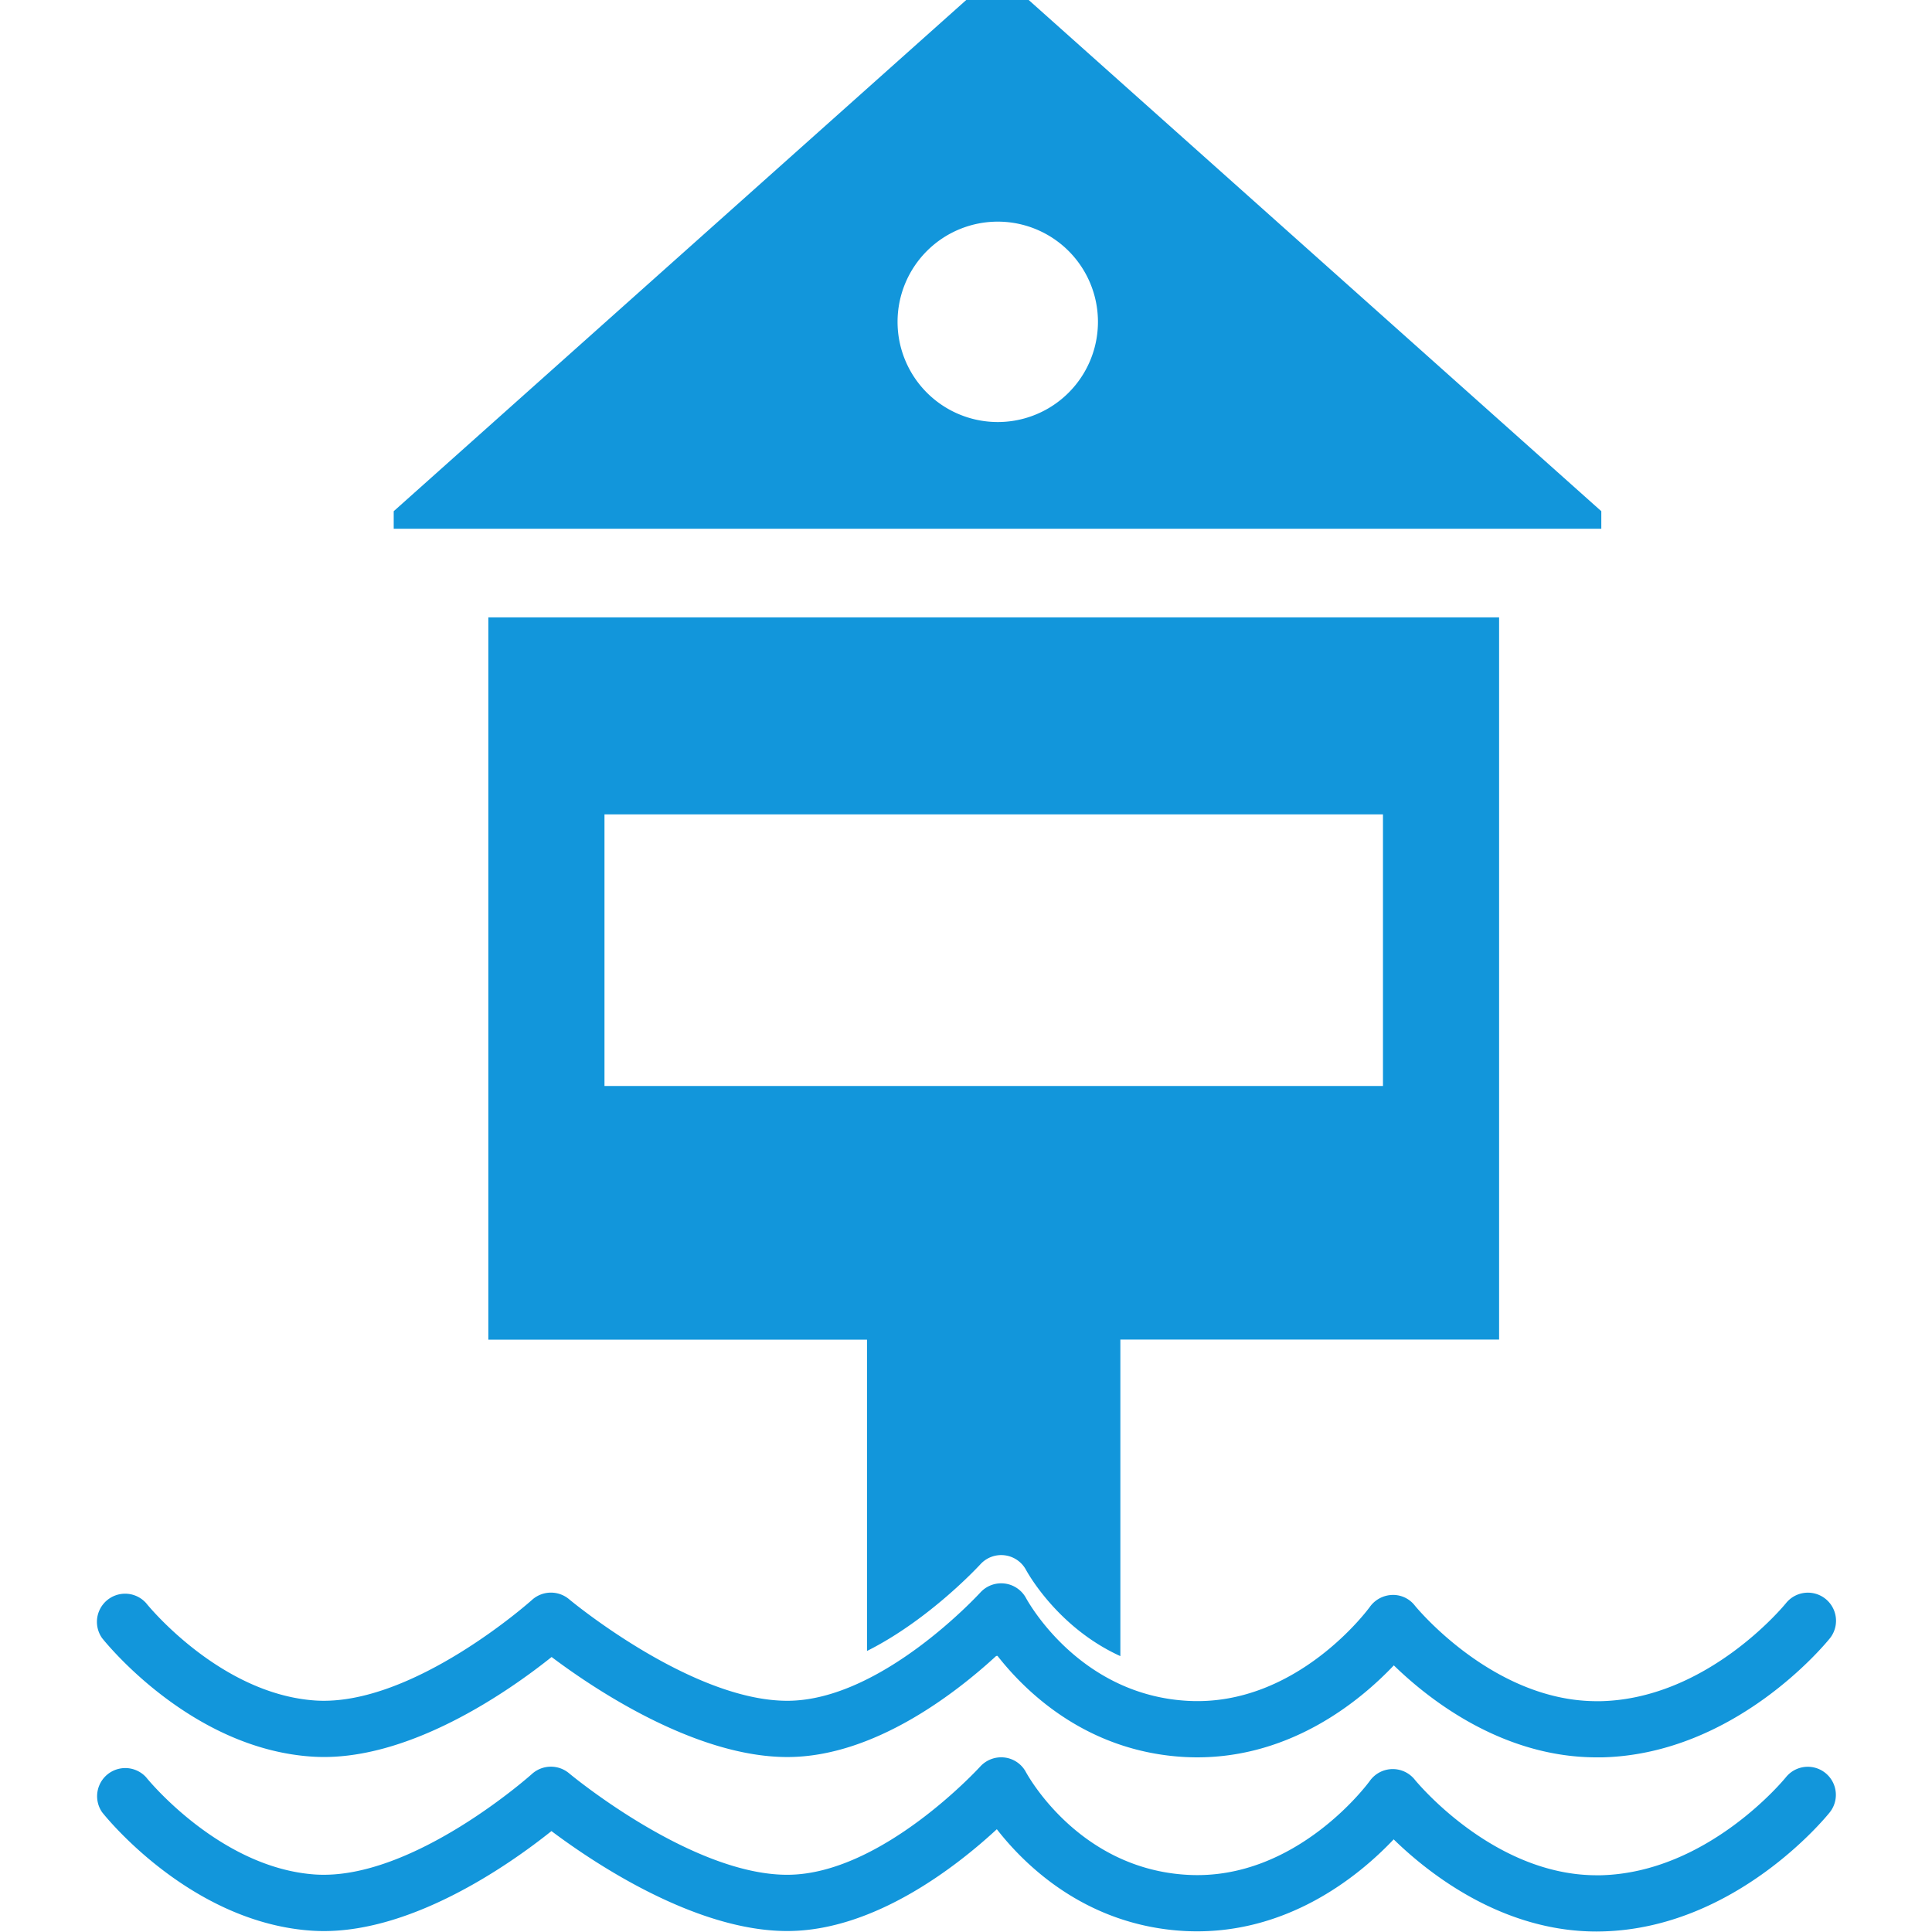<?xml version="1.0" standalone="no"?><!DOCTYPE svg PUBLIC "-//W3C//DTD SVG 1.1//EN" "http://www.w3.org/Graphics/SVG/1.1/DTD/svg11.dtd"><svg t="1610471257421" class="icon" viewBox="0 0 1024 1024" version="1.1" xmlns="http://www.w3.org/2000/svg" p-id="2985" xmlns:xlink="http://www.w3.org/1999/xlink" width="32" height="32"><defs><style type="text/css"></style></defs><path d="M848.726 270.951L545.229 0h-33.101L208.673 270.951v9.299h640.053v-9.299zM529.062 223.688a53.107 53.107 0 1 1 0-106.213 53.107 53.107 0 0 1 0 106.213zM165.591 931.053c50.547 3.285 105.019-35.404 126.774-52.808 21.925 16.508 76.013 53.021 124.939 53.021h0.299c46.026-0.128 89.62-34.381 110.82-53.96 15.527 19.92 47.988 51.187 99.687 53.96 53.704 2.73 92.393-29.347 110.65-48.585 18.726 18.214 57.586 48.756 107.536 48.756h2.943c70.724-1.749 118.626-60.614 120.631-63.088a14.887 14.887 0 1 0-23.29-18.598c-0.427 0.512-41.078 50.547-98.066 51.912h-2.218c-55.112 0-95.976-50.163-96.403-50.675a14.546 14.546 0 0 0-12.072-5.631 15.143 15.143 0 0 0-11.73 6.27c-0.384 0.555-38.518 52.979-96.403 49.865-57.543-3.071-84.672-52.382-85.824-54.386a14.972 14.972 0 0 0-24.271-3.029c-0.555 0.555-52.339 57.244-102.118 57.372h-0.213c-50.889 0-115.001-53.277-115.64-53.832a14.972 14.972 0 0 0-19.622 0.341c-0.64 0.597-63.259 56.477-114.574 53.363-50.889-3.242-89.578-51.059-89.919-51.571a14.93 14.93 0 0 0-23.375 18.513c1.92 2.389 47.135 58.695 111.46 62.79z" fill="#1296db" p-id="2986"></path><path d="M946.537 942.015c-0.427 0.512-41.078 50.505-98.066 51.912h-2.218c-55.112 0-95.976-50.163-96.403-50.675a14.93 14.93 0 0 0-23.802 0.64c-0.384 0.555-38.518 52.936-96.403 49.822-57.543-3.029-84.672-52.339-85.824-54.344a14.802 14.802 0 0 0-11.346-7.849 15.058 15.058 0 0 0-12.925 4.777c-0.555 0.597-52.339 57.244-102.118 57.372h-0.213c-50.889 0-115.001-53.277-115.64-53.832a15.015 15.015 0 0 0-19.622 0.384c-0.64 0.597-63.259 56.434-114.574 53.32-50.889-3.242-89.578-51.059-89.919-51.528a14.93 14.93 0 0 0-23.375 18.47c1.877 2.431 47.092 58.695 111.417 62.832 50.547 3.285 105.019-35.404 126.774-52.808 21.925 16.465 76.013 52.979 124.939 52.979h0.299c46.026-0.128 89.62-34.338 110.82-53.96 15.527 19.92 47.988 51.187 99.687 53.96 53.704 2.73 92.393-29.305 110.65-48.585 18.769 18.299 57.586 48.841 107.536 48.841l2.943-0.043c70.724-1.706 118.626-60.572 120.631-63.088a14.844 14.844 0 1 0-23.248-18.598zM519.593 829.147a14.93 14.93 0 0 1 24.271 3.029c0.853 1.536 16.892 30.584 49.95 45.599v-167.766h200.739V327.214H258.837v382.838h200.696v164.993c33.229-16.636 59.676-45.514 60.06-45.898z m-199.204-397.511h412.612v143.964H320.389v-143.964zM528.806 877.775l-0.427-0.469-0.512 0.469z" fill="#1296db" p-id="2987"></path></svg>